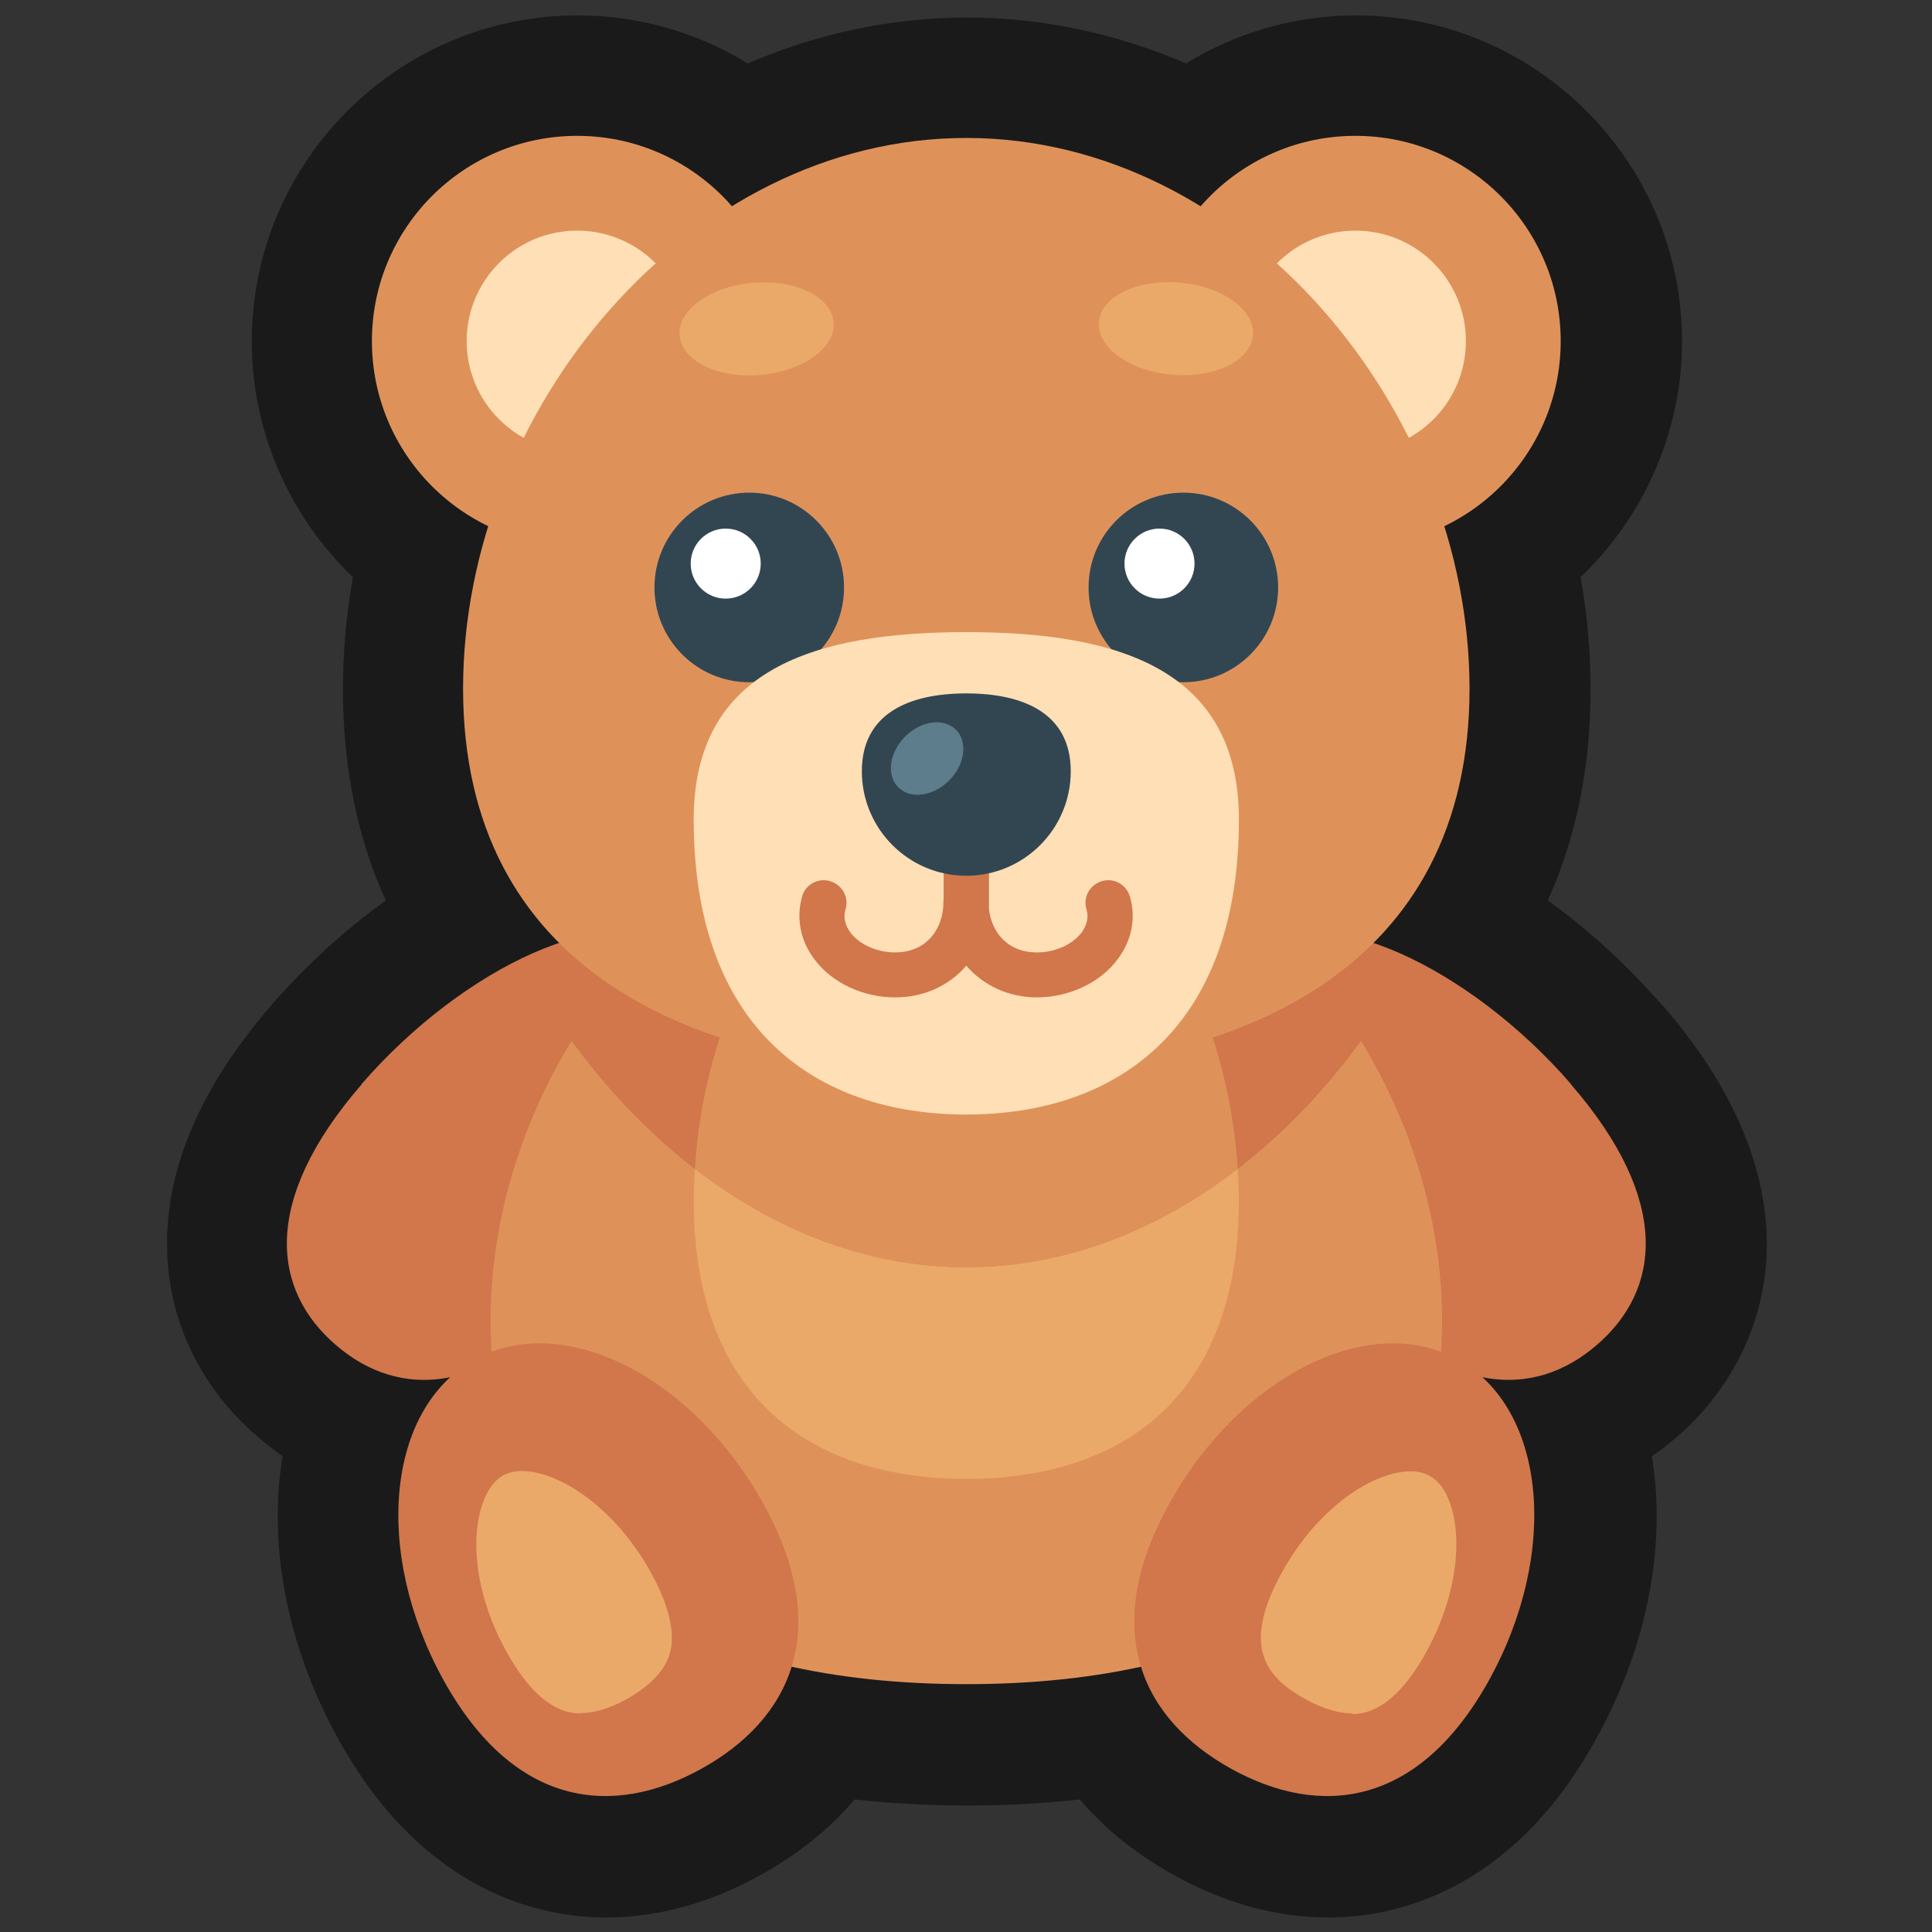 <?xml version="1.0" encoding="UTF-8"?>
<svg id="Layer_2" data-name="Layer 2" xmlns="http://www.w3.org/2000/svg" viewBox="0 0 64 64">
  <rect x="0" y="0" width="64" height="64" fill="#333333" stroke="none"/>
  <defs>
    <style>
      .cls-1 {
        fill: #ffdfb5;
      }

      .cls-1, .cls-2, .cls-3, .cls-4, .cls-5, .cls-6, .cls-7, .cls-8, .cls-9 {
        stroke-width: 0px;
      }

      .cls-2 {
        fill: #324652;
      }

      .cls-3 {
        fill: #d1774b;
      }

      .cls-4, .cls-5 {
        fill: #1a1a1a;
      }

      .cls-5 {
        opacity: 0;
      }

      .cls-6 {
        fill: #eba969;
      }

      .cls-7 {
        fill: #5d7c8c;
      }

      .cls-8 {
        fill: #fff;
      }

      .cls-9 {
        fill: #de925a;
      }
    </style>
  </defs>
  <g id="Exports_2" data-name="Exports 2">
    <g>
      <rect class="cls-5" width="64" height="64"/>
      <g>
        <path class="cls-4" d="M55.07,33.31c-1.15-1.32-2.44-2.51-3.8-3.48.94-2.07,1.42-4.41,1.42-7.01,0-1.23-.11-2.46-.33-3.7,2.1-2.01,3.36-4.83,3.36-7.81,0-5.96-4.85-10.8-10.8-10.8-2.01,0-3.95.56-5.63,1.59-2.33-1-4.8-1.52-7.26-1.52s-4.93.52-7.26,1.52c-1.68-1.03-3.62-1.59-5.63-1.59-5.96,0-10.8,4.85-10.8,10.8,0,2.98,1.25,5.8,3.35,7.81-.22,1.24-.33,2.48-.33,3.7,0,2.6.48,4.94,1.42,7.01-1.36.98-2.66,2.16-3.8,3.48-2.19,2.53-3.35,5.07-3.44,7.56-.1,2.58.96,4.97,2.99,6.72.27.23.55.45.83.65-.48,2.91.12,6.26,1.86,9.39,2.84,5.12,6.76,5.89,8.85,5.89,1.71,0,3.44-.47,5.13-1.41,1.24-.69,2.29-1.53,3.11-2.5,1.2.13,2.45.2,3.73.2s2.53-.07,3.73-.2c.82.97,1.87,1.81,3.11,2.5,1.69.94,3.41,1.41,5.13,1.41,2.08,0,6.01-.76,8.85-5.89,1.74-3.13,2.34-6.48,1.86-9.39.29-.2.56-.41.83-.64,3.14-2.71,4.9-8.08-.45-14.27Z"/>
        <g>
          <path class="cls-3" d="M11.98,35.92c-3.36,3.88-2.95,6.83-.86,8.63,2.09,1.81,5.06,1.78,8.42-2.1,3.36-3.88,4.96-9.15,2.87-10.96-2.09-1.81-7.07.54-10.43,4.42Z"/>
          <path class="cls-3" d="M52.04,35.92c3.36,3.88,2.95,6.83.86,8.63-2.09,1.81-5.06,1.78-8.42-2.1-3.36-3.88-4.96-9.15-2.87-10.96,2.09-1.81,7.07.54,10.43,4.42Z"/>
          <path class="cls-9" d="M47.77,43.75c0,8.71-7.06,12.04-15.76,12.04s-15.76-3.33-15.76-12.04,7.06-17.25,15.76-17.25,15.76,8.55,15.76,17.25Z"/>
          <path class="cls-3" d="M32.01,26.49c-5.44,0-10.28,3.16-13.32,7.65,3.28,4.67,8.03,7.84,13.32,7.84s10.04-3.17,13.32-7.84c-3.04-4.49-7.88-7.65-13.32-7.65Z"/>
          <g>
            <path class="cls-6" d="M23.02,38.72c-.02.34-.04.68-.04,1.02,0,6.69,4.04,9.25,9.03,9.25s9.03-2.56,9.03-9.25c0-.34-.02-.68-.04-1.02-2.64,2.04-5.71,3.26-8.99,3.26s-6.35-1.22-8.99-3.26Z"/>
            <path class="cls-9" d="M32.01,26.49h0c-4.73,0-8.61,5.91-8.99,12.23,2.64,2.04,5.72,3.26,8.99,3.26s6.35-1.22,8.99-3.26c-.39-6.32-4.26-12.23-8.99-12.23Z"/>
          </g>
          <g>
            <circle class="cls-9" cx="19.12" cy="11.3" r="6.8"/>
            <circle class="cls-1" cx="19.12" cy="11.3" r="3.66"/>
            <circle class="cls-9" cx="44.9" cy="11.3" r="6.8"/>
            <circle class="cls-1" cx="44.9" cy="11.3" r="3.66"/>
          </g>
          <path class="cls-9" d="M48.68,22.81c0,9.21-7.46,12.73-16.67,12.73s-16.67-3.52-16.67-12.73S22.8,4.57,32.01,4.57s16.67,9.04,16.67,18.25Z"/>
          <g>
            <ellipse class="cls-6" cx="25.06" cy="10.89" rx="2.56" ry="1.53" transform="translate(-.85 2.23) rotate(-5)"/>
            <ellipse class="cls-6" cx="38.96" cy="10.89" rx="1.53" ry="2.56" transform="translate(24.71 48.75) rotate(-85)"/>
          </g>
          <g>
            <circle class="cls-2" cx="39.2" cy="19.46" r="3.14"/>
            <circle class="cls-2" cx="24.82" cy="19.46" r="3.14"/>
          </g>
          <g>
            <path class="cls-1" d="M41.04,27.15c0,6.92-4.04,9.77-9.03,9.77s-9.03-2.85-9.03-9.77c0-5.01,4.04-6.21,9.03-6.21s9.03,1.2,9.03,6.21Z"/>
            <path class="cls-3" d="M34.36,33.04c-.96,0-1.79-.4-2.35-1.05-.56.65-1.39,1.05-2.35,1.05-1.07,0-2.1-.48-2.68-1.26-.47-.62-.61-1.36-.41-2.08.11-.4.53-.63.93-.51.4.12.63.53.51.93-.08.26-.02.52.16.77.3.4.88.66,1.48.66,1.1,0,1.6-.85,1.6-1.64,0-.41.34-.75.75-.75s.75.34.75.75c0,.79.5,1.64,1.6,1.64.6,0,1.18-.26,1.48-.66.18-.25.24-.5.16-.77-.12-.4.11-.81.51-.93.4-.12.81.11.93.51.21.72.06,1.46-.41,2.08-.58.78-1.61,1.26-2.68,1.26Z"/>
            <path class="cls-3" d="M32.01,30.66c-.41,0-.75-.34-.75-.75v-3.39c0-.41.34-.75.75-.75s.75.34.75.75v3.39c0,.41-.34.75-.75.75Z"/>
            <g>
              <path class="cls-2" d="M35.47,25.55c0,1.91-1.55,3.46-3.46,3.46s-3.46-1.55-3.46-3.46,1.55-2.58,3.46-2.58,3.46.67,3.46,2.58Z"/>
              <ellipse class="cls-7" cx="30.72" cy="25.13" rx="1.35" ry="1.03" transform="translate(-8.78 29.08) rotate(-45)"/>
            </g>
          </g>
          <circle class="cls-8" cx="38.41" cy="18.67" r="1.16"/>
          <circle class="cls-8" cx="24.04" cy="18.67" r="1.16"/>
          <path class="cls-3" d="M49.32,55.67c-2.35,4.23-5.62,4.54-8.54,2.92-2.92-1.62-4.39-4.56-2.04-8.79,2.35-4.23,6.64-6.38,9.56-4.76,2.92,1.62,3.37,6.39,1.02,10.63Z"/>
          <path class="cls-6" d="M44.8,56.76c-.45,0-.99-.16-1.55-.47-1.24-.69-2.19-1.67-.78-4.21,1.22-2.2,3.06-3.34,4.26-3.34.25,0,.45.05.63.15.66.36.82,1.37.86,1.79.12,1.24-.24,2.72-.98,4.06-.75,1.35-1.57,2.04-2.44,2.04Z"/>
          <path class="cls-3" d="M14.7,55.67c2.35,4.23,5.62,4.54,8.54,2.92,2.92-1.62,4.39-4.56,2.04-8.79-2.35-4.23-6.64-6.38-9.56-4.76-2.92,1.62-3.37,6.39-1.02,10.63Z"/>
          <path class="cls-6" d="M19.22,56.76c-.87,0-1.69-.69-2.44-2.04-1.53-2.76-1.09-5.3-.12-5.84.18-.1.39-.15.63-.15,1.19,0,3.04,1.15,4.26,3.34.43.77.89,1.87.63,2.73-.21.69-.88,1.18-1.41,1.48-.56.31-1.09.47-1.55.47h0Z"/>
        </g>
      </g>
    </g>
  </g>
</svg>